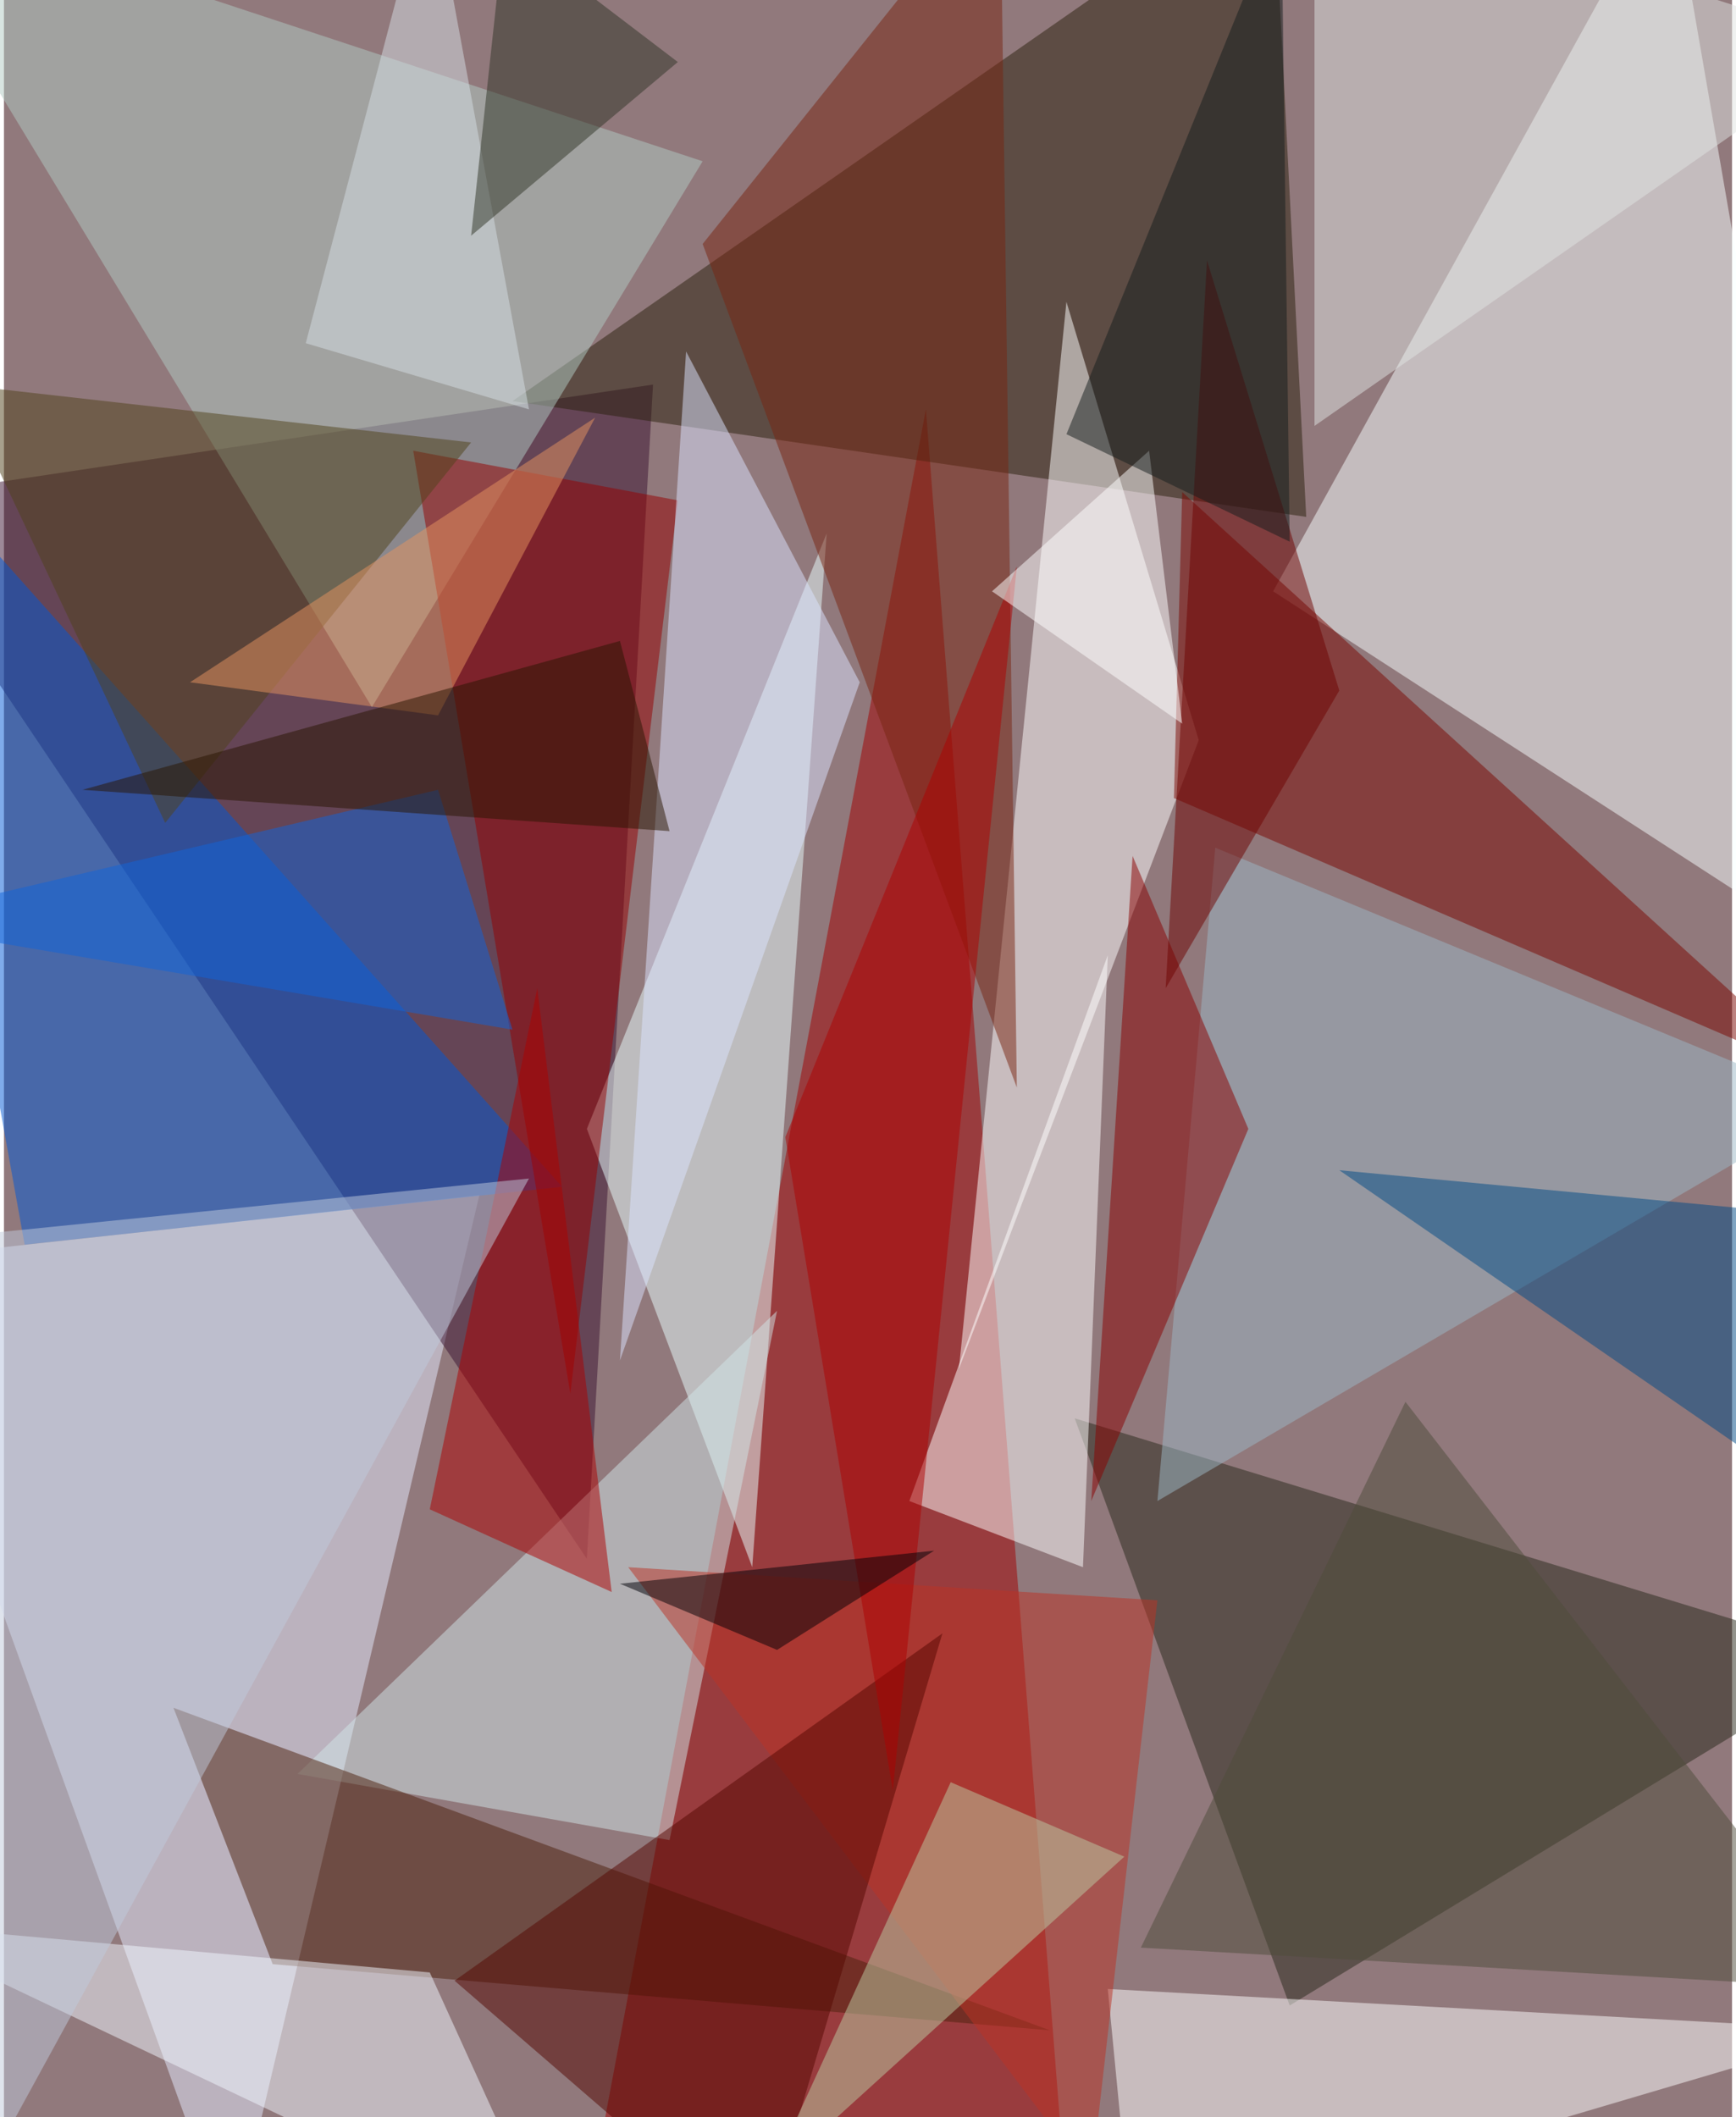 <svg xmlns="http://www.w3.org/2000/svg" width="228" height="278" viewBox="0 0 836 1024"><path fill="#91797c" d="M0 0h836v1024H0z"/><g fill-opacity=".502"><path fill="#a10000" d="M446 198l-160 852 228 16z"/><path fill="#f8ffff" d="M898 470L614 286 806-62z"/><path fill="#e6ebff" d="M230 578l-292 32 172 476z"/><path fill="#3a1331" d="M314 186l-376 56 344 512z"/><path fill="#2a210d" d="M246 194l384 56-16-312z"/><path fill="#fff" d="M462 662l52-516 64 212z"/><path fill="#e9feff" d="M398 258L282 546l80 212z"/><path fill="#0059d5" d="M-62 202l332 372-260 28z"/><path fill="#29291b" d="M898 802L622 970 518 686z"/><path fill="#b2cbc4" d="M-62-54l240 396L338 78z"/><path fill="#fff" d="M522 758l12-296-96 264z"/><path fill="#7a0700" d="M882 522L570 238l-4 148z"/><path fill="#fff" d="M546 1086l352-104-364-20z"/><path fill="#d2e6e8" d="M322 890l-180-32 232-224z"/><path fill="#4d210c" d="M506 982L82 826l48 124z"/><path fill="#950000" d="M326 242l-52 432-76-456z"/><path fill="#dbe4ff" d="M330 170l-32 488 116-328z"/><path fill="#e0e3e1" d="M634 206L898 22 634-62z"/><path fill="#782510" d="M338 118l152 408-8-588z"/><path fill="#f2f7ff" d="M206 954l-268-24 328 156z"/><path fill="#9bb8c5" d="M886 534L558 726l28-316z"/><path fill="#890000" d="M602 546l-56-132-20 312z"/><path fill="#bc3224" d="M558 774l-32 280-224-296z"/><path fill="#540600" d="M366 1086L218 958l236-168z"/><path fill="#ae0000" d="M258 478l-52 252 88 40z"/><path fill="#bbcba4" d="M542 898l-84-36-88 192z"/><path fill="#004b85" d="M646 566l212 20 20 140z"/><path fill="#c0cadc" d="M-62 602l316-32-256 468z"/><path fill="#51421b" d="M226 214l-248-28L78 398z"/><path fill="#1064d9" d="M246 498l-36-116-272 64z"/><path fill="#ad0000" d="M490 274l-60 592-52-316z"/><path fill="#4f4d3b" d="M550 942l348 20-220-284z"/><path fill="#e59360" d="M286 202l-76 144-120-16z"/><path fill="#6f0300" d="M562 478l84-144-64-208z"/><path fill="#281500" d="M298 310l24 92-284-20z"/><path fill="#fff" d="M554 218l16 132-92-64z"/><path fill="#d5dee4" d="M206-62l-60 228 108 32z"/><path fill="#303426" d="M326 30l-84-64-16 148z"/><path fill="#000007" d="M450 750l-152 16 76 32z"/><path fill="#151c1d" d="M618-46L514 210l108 52z"/></g></svg>